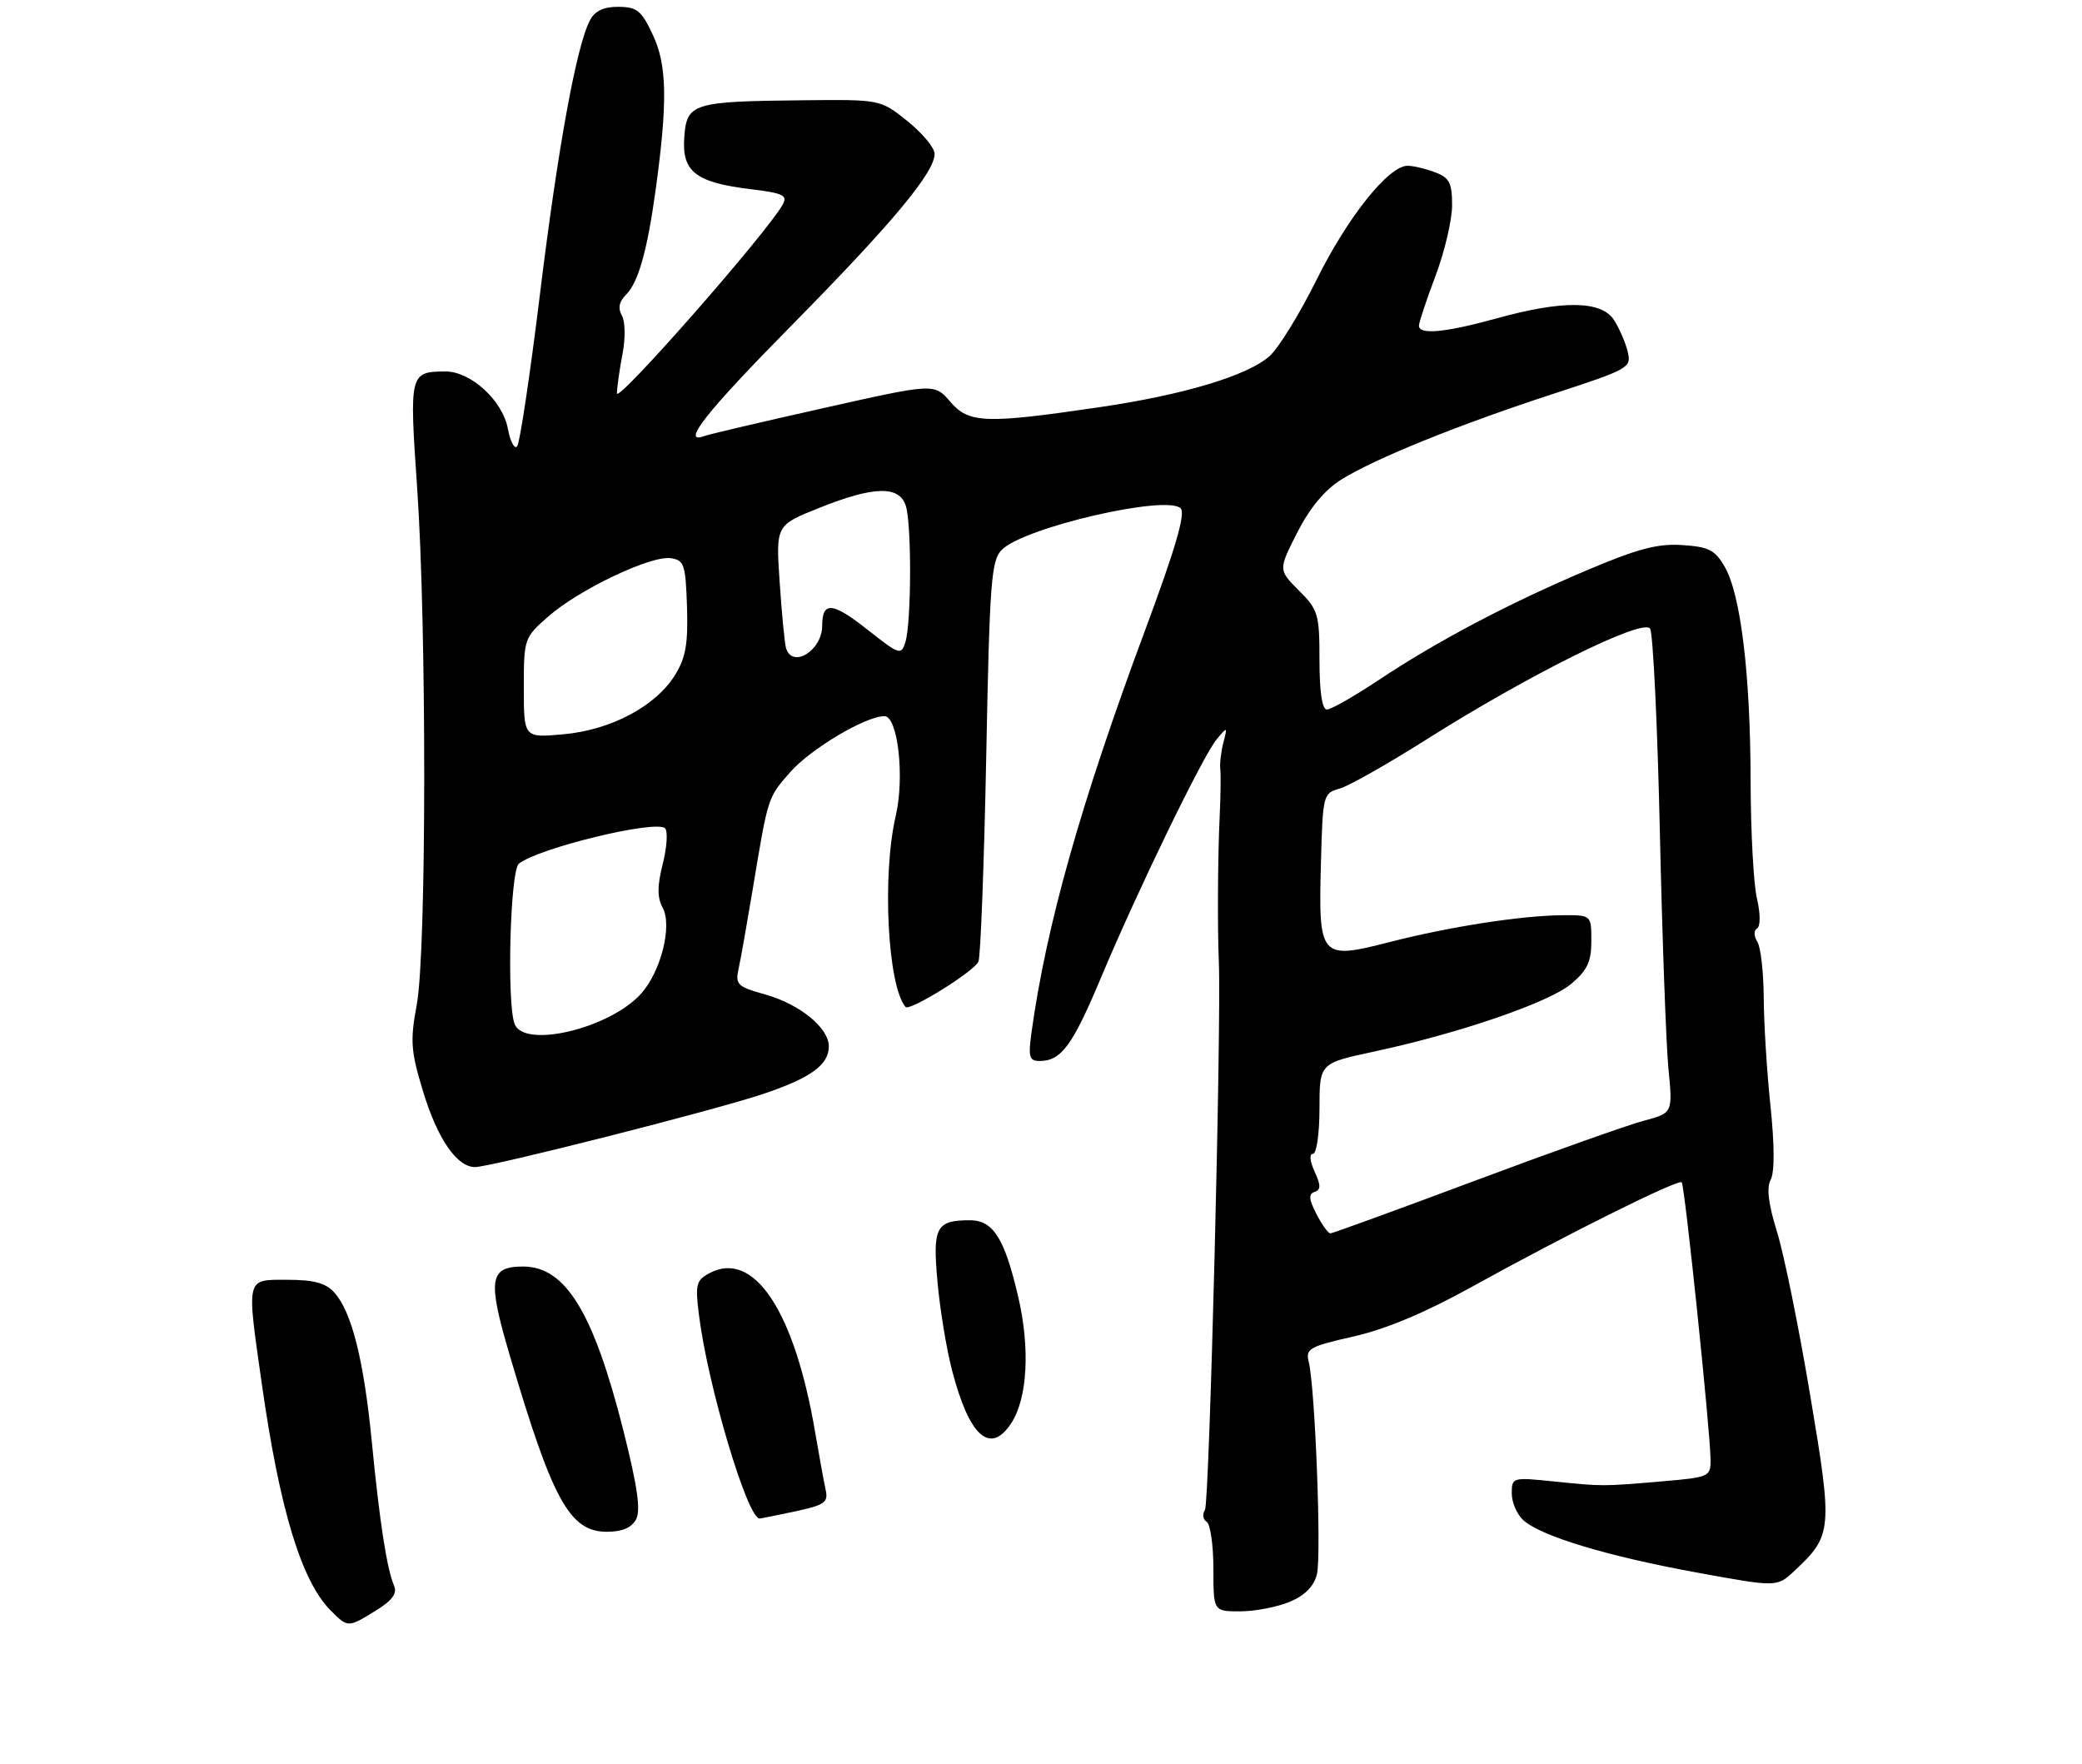 <?xml version="1.0" encoding="UTF-8" standalone="no"?>
<!DOCTYPE svg PUBLIC "-//W3C//DTD SVG 1.1//EN" "http://www.w3.org/Graphics/SVG/1.1/DTD/svg11.dtd" >
<svg xmlns="http://www.w3.org/2000/svg" xmlns:xlink="http://www.w3.org/1999/xlink" version="1.1" viewBox="0 0 314 266">
 <g >
 <path fill="currentColor"
d=" M 56.69 242.88 C 59.17 241.35 59.93 240.31 59.43 239.13 C 58.34 236.58 57.24 229.46 56.07 217.38 C 54.87 205.10 53.04 197.80 50.41 194.91 C 49.13 193.48 47.33 193.00 43.35 193.00 C 37.03 193.00 37.17 192.42 39.49 208.72 C 42.19 227.70 45.47 238.47 49.90 242.90 C 52.48 245.48 52.48 245.48 56.69 242.88 Z  M 194.50 241.57 C 196.80 240.60 198.15 239.24 198.61 237.42 C 199.32 234.61 198.34 209.21 197.38 205.38 C 196.88 203.39 197.46 203.06 204.17 201.54 C 209.05 200.43 215.01 197.93 222.00 194.05 C 235.93 186.33 253.11 177.77 253.63 178.30 C 254.09 178.75 257.95 215.88 257.98 220.14 C 258.00 222.69 257.77 222.79 250.75 223.39 C 241.60 224.17 241.73 224.17 234.25 223.40 C 228.10 222.77 228.00 222.80 228.00 225.22 C 228.00 226.58 228.79 228.40 229.75 229.26 C 232.44 231.67 242.40 234.68 255.82 237.13 C 267.99 239.36 267.99 239.36 270.59 236.93 C 276.36 231.54 276.43 230.78 273.00 210.37 C 271.30 200.19 269.05 189.11 268.00 185.76 C 266.70 181.57 266.40 179.12 267.05 177.90 C 267.65 176.79 267.63 172.69 267.02 166.82 C 266.48 161.69 266.02 154.35 266.00 150.50 C 265.98 146.65 265.55 142.84 265.04 142.03 C 264.50 141.17 264.48 140.32 265.00 140.00 C 265.52 139.68 265.51 137.80 264.97 135.47 C 264.46 133.29 264.04 125.35 264.02 117.82 C 264.00 101.76 262.54 89.70 260.13 85.50 C 258.65 82.93 257.72 82.46 253.70 82.20 C 249.99 81.95 246.95 82.76 239.25 86.03 C 227.48 91.02 216.79 96.66 207.87 102.59 C 204.22 105.02 200.73 107.00 200.12 107.00 C 199.40 107.00 199.00 104.37 199.00 99.58 C 199.00 92.61 198.81 91.96 195.89 89.05 C 192.79 85.94 192.79 85.94 195.63 80.34 C 197.48 76.68 199.76 73.92 202.20 72.38 C 207.19 69.22 219.89 64.08 234.30 59.38 C 245.73 55.65 246.08 55.45 245.48 53.02 C 245.14 51.63 244.21 49.49 243.41 48.25 C 241.52 45.33 235.70 45.25 225.76 48.00 C 218.00 50.15 214.00 50.53 214.00 49.12 C 214.00 48.63 215.12 45.25 216.50 41.60 C 217.88 37.94 219.00 33.15 219.00 30.95 C 219.00 27.58 218.60 26.80 216.43 25.98 C 215.02 25.44 213.15 25.00 212.28 25.00 C 209.42 25.00 203.24 32.75 198.55 42.21 C 196.02 47.32 192.83 52.50 191.46 53.71 C 188.17 56.65 178.47 59.56 165.80 61.41 C 148.58 63.94 146.12 63.85 143.32 60.59 C 140.91 57.79 140.91 57.79 124.21 61.54 C 115.02 63.60 106.94 65.49 106.25 65.75 C 102.57 67.12 106.47 62.16 119.38 49.08 C 134.59 33.65 141.03 25.92 140.95 23.17 C 140.92 22.25 139.07 20.04 136.84 18.25 C 132.78 15.00 132.78 15.00 121.14 15.12 C 104.43 15.29 103.57 15.56 103.20 20.70 C 102.82 25.89 104.91 27.53 113.23 28.53 C 118.14 29.13 118.82 29.46 118.04 30.86 C 115.64 35.16 93.01 60.93 93.04 59.32 C 93.07 58.32 93.45 55.63 93.89 53.35 C 94.34 51.03 94.30 48.49 93.79 47.59 C 93.17 46.49 93.37 45.48 94.42 44.44 C 96.28 42.58 97.63 37.78 98.90 28.50 C 100.70 15.33 100.60 9.83 98.47 5.28 C 96.76 1.61 96.08 1.05 93.29 1.03 C 91.06 1.01 89.74 1.63 88.99 3.03 C 86.96 6.82 84.14 22.25 81.43 44.40 C 79.94 56.55 78.39 66.87 77.99 67.32 C 77.58 67.78 76.95 66.57 76.59 64.63 C 75.80 60.40 70.98 55.99 67.17 56.02 C 61.78 56.05 61.72 56.31 62.91 73.52 C 64.36 94.50 64.33 143.50 62.86 151.48 C 61.84 156.98 61.95 158.48 63.81 164.61 C 65.98 171.75 68.91 176.00 71.64 176.00 C 74.02 176.00 107.70 167.46 115.05 164.99 C 122.27 162.57 125.00 160.59 125.00 157.80 C 125.00 155.01 120.62 151.43 115.40 149.97 C 111.21 148.80 110.87 148.47 111.39 146.10 C 111.71 144.67 112.67 139.22 113.54 134.00 C 115.85 120.07 115.77 120.34 119.17 116.45 C 122.28 112.92 130.55 108.00 133.39 108.00 C 135.41 108.00 136.45 117.19 135.10 123.00 C 133.01 131.94 133.86 148.67 136.57 151.85 C 137.17 152.56 147.00 146.45 147.57 145.00 C 147.89 144.18 148.42 130.27 148.74 114.09 C 149.25 87.64 149.49 84.51 151.10 82.90 C 154.47 79.53 175.96 74.56 178.06 76.66 C 178.83 77.43 177.27 82.76 172.67 95.12 C 162.99 121.15 157.79 139.58 155.56 155.75 C 155.06 159.41 155.23 160.00 156.80 160.00 C 160.04 160.00 161.75 157.68 166.02 147.50 C 171.56 134.30 181.40 114.01 183.49 111.50 C 185.12 109.54 185.14 109.55 184.50 112.00 C 184.15 113.38 183.94 115.17 184.04 116.00 C 184.13 116.83 184.10 119.97 183.95 123.00 C 183.66 129.20 183.60 139.76 183.82 145.00 C 184.22 154.44 182.40 226.65 181.73 227.68 C 181.31 228.33 181.42 229.14 181.98 229.49 C 182.54 229.84 183.00 233.02 183.00 236.56 C 183.00 243.00 183.00 243.00 187.03 243.00 C 189.25 243.00 192.61 242.35 194.50 241.57 Z  M 95.93 229.13 C 96.66 227.76 96.14 224.16 94.00 215.67 C 89.51 197.90 85.29 191.00 78.90 191.00 C 73.80 191.00 73.50 192.94 76.86 204.33 C 83.34 226.30 85.92 231.00 91.54 231.00 C 93.83 231.00 95.25 230.39 95.93 229.13 Z  M 119.95 227.92 C 124.38 226.97 124.94 226.57 124.52 224.67 C 124.26 223.48 123.55 219.57 122.94 216.00 C 119.82 197.65 113.68 188.42 106.98 192.01 C 104.99 193.08 104.83 193.71 105.42 198.35 C 106.76 209.02 112.72 229.00 114.56 229.00 C 114.75 229.00 117.17 228.51 119.95 227.92 Z  M 152.51 214.63 C 154.97 210.88 155.38 203.31 153.55 195.51 C 151.49 186.68 149.77 184.00 146.23 184.02 C 141.16 184.04 140.64 185.06 141.39 193.32 C 141.76 197.46 142.75 203.47 143.59 206.67 C 146.18 216.65 149.34 219.46 152.51 214.63 Z  M 198.54 183.08 C 197.40 180.86 197.33 180.06 198.25 179.75 C 199.22 179.43 199.22 178.77 198.26 176.67 C 197.54 175.09 197.44 174.00 198.02 174.00 C 198.56 174.00 199.00 170.96 199.00 167.17 C 199.00 160.34 199.00 160.34 207.25 158.58 C 220.08 155.83 233.63 151.18 236.97 148.37 C 239.39 146.33 240.00 145.04 240.00 141.91 C 240.00 138.00 240.00 138.00 235.75 138.02 C 229.55 138.05 218.64 139.74 209.53 142.08 C 199.09 144.76 198.83 144.46 199.22 130.09 C 199.49 119.90 199.56 119.62 202.00 118.94 C 203.38 118.56 209.22 115.25 215.00 111.60 C 230.57 101.74 247.84 93.18 248.86 94.80 C 249.31 95.52 249.97 109.24 250.33 125.30 C 250.69 141.36 251.27 157.50 251.63 161.17 C 252.28 167.85 252.28 167.85 247.89 169.02 C 245.47 169.66 233.99 173.74 222.36 178.09 C 210.73 182.44 200.96 186.00 200.64 186.00 C 200.31 186.00 199.37 184.69 198.54 183.08 Z  M 77.61 154.42 C 76.41 151.29 76.94 131.29 78.25 130.25 C 81.26 127.87 98.95 123.59 100.30 124.91 C 100.74 125.35 100.59 127.75 99.96 130.25 C 99.11 133.63 99.10 135.33 99.95 136.90 C 101.42 139.65 99.66 146.57 96.66 149.88 C 91.92 155.11 79.05 158.18 77.61 154.42 Z  M 79.00 103.74 C 79.00 96.30 79.05 96.17 82.70 92.96 C 87.31 88.91 98.17 83.74 101.15 84.18 C 103.19 84.47 103.40 85.10 103.61 91.50 C 103.79 97.04 103.42 99.18 101.83 101.76 C 98.92 106.49 92.17 110.08 85.00 110.73 C 79.00 111.28 79.00 111.28 79.00 103.74 Z  M 118.55 97.75 C 118.34 97.06 117.91 92.61 117.59 87.86 C 117.00 79.21 117.00 79.21 123.51 76.61 C 131.76 73.30 135.60 73.20 136.60 76.25 C 137.51 79.00 137.46 93.97 136.54 96.86 C 135.91 98.85 135.63 98.75 130.85 94.97 C 125.56 90.79 124.00 90.65 124.00 94.36 C 124.00 98.09 119.52 100.88 118.55 97.75 Z "/>
</g>
</svg>